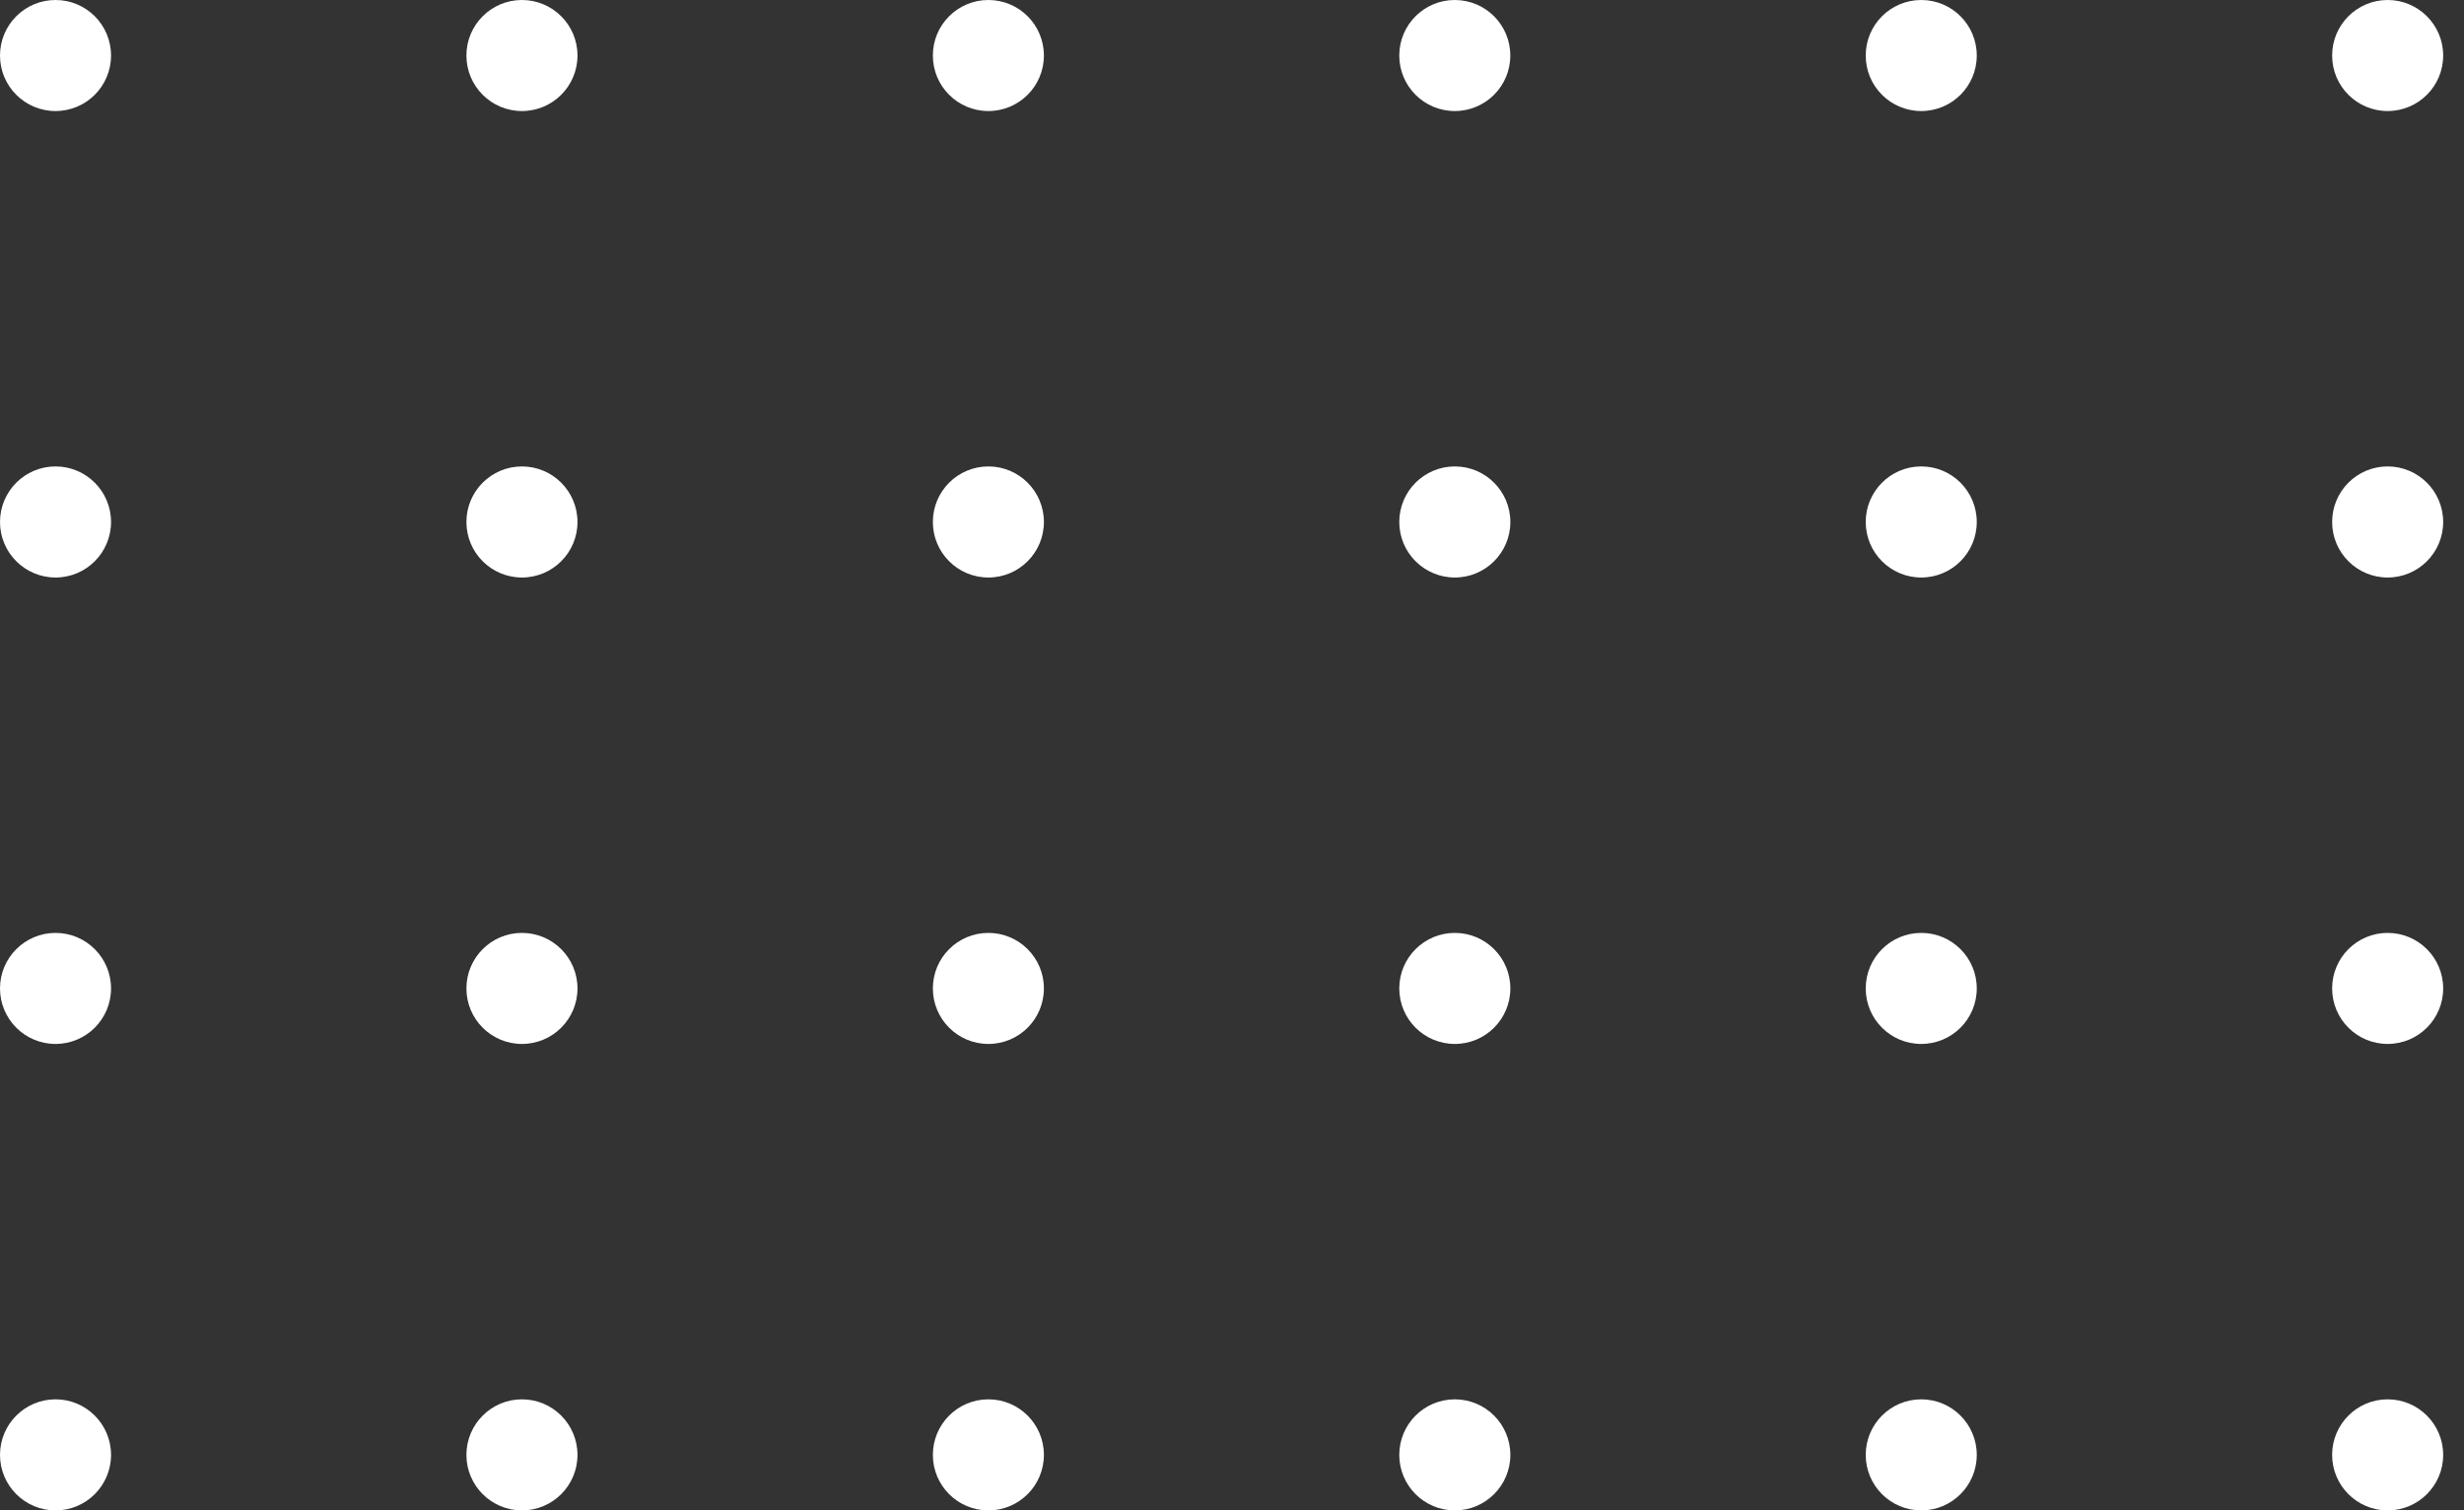 <svg width="62" height="38" viewBox="0 0 62 38" fill="none" xmlns="http://www.w3.org/2000/svg">
<rect x="0" y="0" width="62" height="38" fill="#333333" stroke="none"/>
<g clip-path="url(#clip0)">
<path d="M2.794 24.87C2.794 24.099 2.169 23.473 1.397 23.473C0.626 23.473 0 24.099 0 24.87C0 25.642 0.626 26.267 1.397 26.267C2.169 26.267 2.794 25.642 2.794 24.87Z" fill="#ffffff"/>
<path d="M26.267 24.87C26.267 24.099 25.642 23.473 24.87 23.473C24.098 23.473 23.473 24.099 23.473 24.87C23.473 25.642 24.098 26.267 24.87 26.267C25.642 26.267 26.267 25.642 26.267 24.87Z" fill="#ffffff"/>
<path d="M49.74 24.87C49.74 24.099 49.115 23.473 48.343 23.473C47.571 23.473 46.946 24.099 46.946 24.87C46.946 25.642 47.571 26.267 48.343 26.267C49.115 26.267 49.74 25.642 49.74 24.87Z" fill="#ffffff"/>
<path d="M14.531 24.87C14.531 24.099 13.905 23.473 13.133 23.473C12.362 23.473 11.736 24.099 11.736 24.87C11.736 25.642 12.362 26.267 13.133 26.267C13.905 26.267 14.531 25.642 14.531 24.87Z" fill="#ffffff"/>
<path d="M38.004 24.87C38.004 24.098 37.378 23.473 36.607 23.473C35.835 23.473 35.209 24.098 35.209 24.87C35.209 25.642 35.835 26.267 36.607 26.267C37.378 26.267 38.004 25.642 38.004 24.87Z" fill="#ffffff"/>
<path d="M61.476 24.87C61.476 24.098 60.85 23.473 60.079 23.473C59.307 23.473 58.682 24.098 58.682 24.87C58.682 25.642 59.307 26.267 60.079 26.267C60.85 26.267 61.476 25.642 61.476 24.87Z" fill="#ffffff"/>
<path d="M2.794 13.134C2.794 12.362 2.169 11.736 1.397 11.736C0.626 11.736 0 12.362 0 13.134C0 13.905 0.626 14.531 1.397 14.531C2.169 14.531 2.794 13.905 2.794 13.134Z" fill="#ffffff"/>
<path d="M26.267 13.134C26.267 12.362 25.642 11.736 24.87 11.736C24.098 11.736 23.473 12.362 23.473 13.134C23.473 13.905 24.098 14.531 24.87 14.531C25.642 14.531 26.267 13.905 26.267 13.134Z" fill="#ffffff"/>
<path d="M49.74 13.134C49.74 12.362 49.115 11.736 48.343 11.736C47.571 11.736 46.946 12.362 46.946 13.134C46.946 13.905 47.571 14.531 48.343 14.531C49.115 14.531 49.74 13.905 49.74 13.134Z" fill="#ffffff"/>
<path d="M14.531 13.134C14.531 12.362 13.905 11.736 13.133 11.736C12.362 11.736 11.736 12.362 11.736 13.134C11.736 13.905 12.362 14.531 13.133 14.531C13.905 14.531 14.531 13.905 14.531 13.134Z" fill="#ffffff"/>
<path d="M38.004 13.134C38.004 12.362 37.378 11.736 36.607 11.736C35.835 11.736 35.209 12.362 35.209 13.134C35.209 13.905 35.835 14.531 36.607 14.531C37.378 14.531 38.004 13.905 38.004 13.134Z" fill="#ffffff"/>
<path d="M61.476 13.134C61.476 12.362 60.85 11.736 60.079 11.736C59.307 11.736 58.682 12.362 58.682 13.134C58.682 13.905 59.307 14.531 60.079 14.531C60.85 14.531 61.476 13.905 61.476 13.134Z" fill="#ffffff"/>
<path d="M2.794 36.607C2.794 35.835 2.169 35.209 1.397 35.209C0.626 35.209 0 35.835 0 36.607C0 37.378 0.626 38.004 1.397 38.004C2.169 38.004 2.794 37.378 2.794 36.607Z" fill="#ffffff"/>
<path d="M26.267 36.607C26.267 35.835 25.642 35.209 24.87 35.209C24.098 35.209 23.473 35.835 23.473 36.607C23.473 37.378 24.098 38.004 24.87 38.004C25.642 38.004 26.267 37.378 26.267 36.607Z" fill="#ffffff"/>
<path d="M49.74 36.607C49.74 35.835 49.115 35.209 48.343 35.209C47.571 35.209 46.946 35.835 46.946 36.607C46.946 37.378 47.571 38.004 48.343 38.004C49.115 38.004 49.74 37.378 49.74 36.607Z" fill="#ffffff"/>
<path d="M14.531 36.607C14.531 35.835 13.905 35.209 13.133 35.209C12.362 35.209 11.736 35.835 11.736 36.607C11.736 37.378 12.362 38.004 13.133 38.004C13.905 38.004 14.531 37.378 14.531 36.607Z" fill="#ffffff"/>
<path d="M38.004 36.607C38.004 35.835 37.378 35.209 36.607 35.209C35.835 35.209 35.209 35.835 35.209 36.607C35.209 37.378 35.835 38.004 36.607 38.004C37.378 38.004 38.004 37.378 38.004 36.607Z" fill="#ffffff"/>
<path d="M61.476 36.607C61.476 35.835 60.85 35.209 60.079 35.209C59.307 35.209 58.682 35.835 58.682 36.607C58.682 37.378 59.307 38.004 60.079 38.004C60.85 38.004 61.476 37.378 61.476 36.607Z" fill="#ffffff"/>
<path d="M2.794 1.397C2.794 0.625 2.169 -0 1.397 -0C0.626 -0 0 0.625 0 1.397C0 2.169 0.626 2.794 1.397 2.794C2.169 2.794 2.794 2.169 2.794 1.397Z" fill="#ffffff"/>
<path d="M26.267 1.397C26.267 0.625 25.642 -0 24.87 -0C24.098 -0 23.473 0.625 23.473 1.397C23.473 2.169 24.098 2.794 24.87 2.794C25.642 2.794 26.267 2.169 26.267 1.397Z" fill="#ffffff"/>
<path d="M49.74 1.397C49.74 0.625 49.115 -0 48.343 -0C47.571 -0 46.946 0.625 46.946 1.397C46.946 2.169 47.571 2.794 48.343 2.794C49.115 2.794 49.74 2.169 49.74 1.397Z" fill="#ffffff"/>
<path d="M14.531 1.397C14.531 0.625 13.905 -0 13.133 -0C12.362 -0 11.736 0.625 11.736 1.397C11.736 2.169 12.362 2.794 13.133 2.794C13.905 2.794 14.531 2.169 14.531 1.397Z" fill="#ffffff"/>
<path d="M38.003 1.397C38.003 0.625 37.378 -0 36.606 -0C35.834 -0 35.209 0.625 35.209 1.397C35.209 2.169 35.834 2.794 36.606 2.794C37.378 2.794 38.003 2.169 38.003 1.397Z" fill="#ffffff"/>
<path d="M61.476 1.397C61.476 0.625 60.85 -0 60.079 -0C59.307 -0 58.682 0.625 58.682 1.397C58.682 2.169 59.307 2.794 60.079 2.794C60.85 2.794 61.476 2.169 61.476 1.397Z" fill="#ffffff"/>
</g>
<defs>
<clipPath id="clip0">
<rect width="62" height="85" fill="white"/>
</clipPath>
</defs>
</svg>
